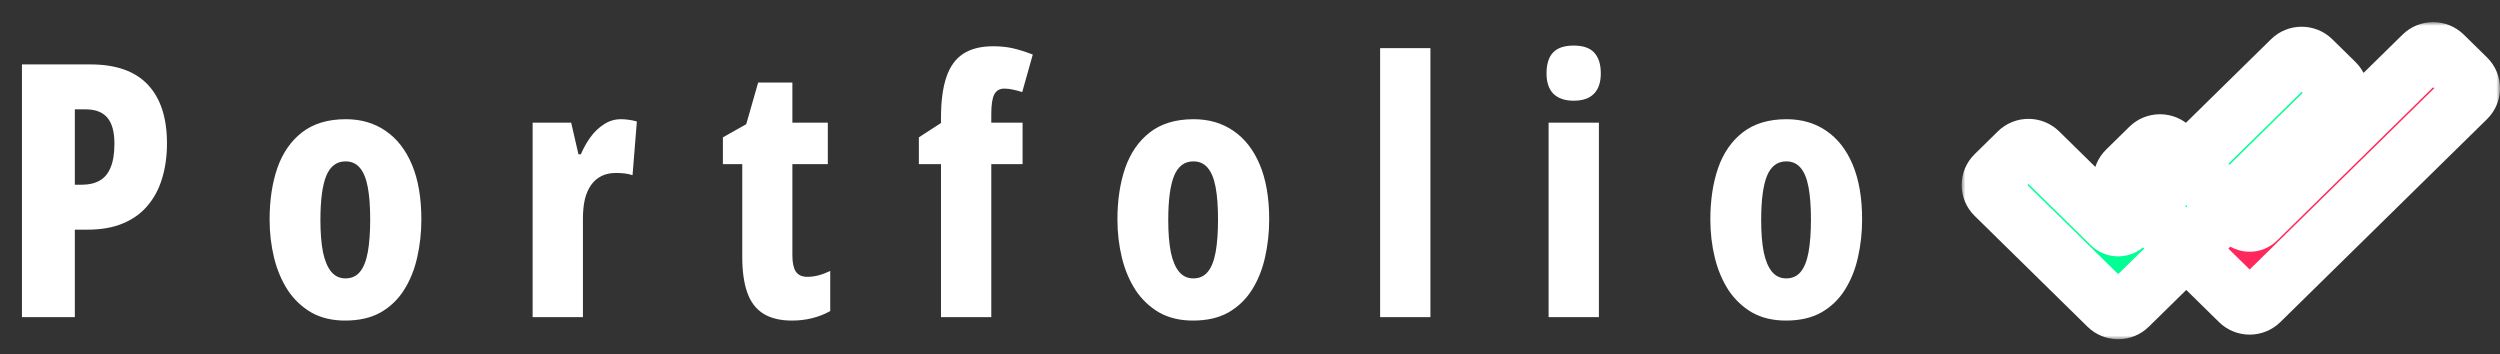 <svg width="339" height="48" viewBox="0 0 339 48" fill="none" xmlns="http://www.w3.org/2000/svg">
<rect x="0" y="0" width="339" height="48" fill="#333333" stroke="none"/>
<path d="M12.234 8.734C15.734 8.734 18.344 9.656 20.062 11.5C21.781 13.328 22.641 15.977 22.641 19.445C22.641 21.164 22.422 22.742 21.984 24.18C21.562 25.602 20.906 26.836 20.016 27.883C19.141 28.93 18.023 29.734 16.664 30.297C15.32 30.859 13.727 31.141 11.883 31.141H10.148V43H2.977V8.734H12.234ZM11.625 14.828H10.148V25.047H11.133C12.07 25.047 12.867 24.859 13.523 24.484C14.18 24.109 14.672 23.516 15 22.703C15.344 21.891 15.516 20.82 15.516 19.492C15.516 17.883 15.195 16.703 14.555 15.953C13.914 15.203 12.938 14.828 11.625 14.828ZM57.136 29.758C57.136 31.539 56.948 33.25 56.573 34.891C56.214 36.516 55.628 37.977 54.816 39.273C54.019 40.555 52.964 41.578 51.652 42.344C50.339 43.094 48.722 43.469 46.8 43.469C45.034 43.469 43.503 43.102 42.206 42.367C40.925 41.617 39.862 40.609 39.019 39.344C38.191 38.062 37.573 36.602 37.167 34.961C36.761 33.305 36.558 31.57 36.558 29.758C36.558 27.148 36.909 24.82 37.612 22.773C38.331 20.727 39.448 19.117 40.964 17.945C42.495 16.758 44.472 16.164 46.894 16.164C48.972 16.164 50.777 16.695 52.308 17.758C53.839 18.805 55.027 20.336 55.87 22.352C56.714 24.367 57.136 26.836 57.136 29.758ZM43.448 29.852C43.448 31.57 43.566 33.023 43.8 34.211C44.05 35.383 44.425 36.266 44.925 36.859C45.425 37.453 46.066 37.75 46.847 37.75C47.659 37.75 48.308 37.461 48.792 36.883C49.292 36.289 49.652 35.398 49.87 34.211C50.089 33.008 50.198 31.523 50.198 29.758C50.198 27.992 50.089 26.531 49.87 25.375C49.652 24.203 49.292 23.328 48.792 22.75C48.308 22.172 47.659 21.883 46.847 21.883C45.659 21.883 44.792 22.531 44.245 23.828C43.714 25.125 43.448 27.133 43.448 29.852ZM84.202 16.164C84.53 16.164 84.858 16.188 85.186 16.234C85.514 16.266 85.905 16.344 86.358 16.469L85.772 23.758C85.459 23.648 85.116 23.57 84.741 23.523C84.366 23.477 83.952 23.453 83.498 23.453C82.764 23.453 82.116 23.594 81.553 23.875C80.991 24.156 80.522 24.562 80.147 25.094C79.772 25.625 79.491 26.273 79.303 27.039C79.131 27.805 79.045 28.672 79.045 29.641V43H72.225V16.633H77.452L78.436 20.922H78.764C79.092 20.141 79.514 19.383 80.03 18.648C80.561 17.914 81.178 17.32 81.881 16.867C82.584 16.398 83.358 16.164 84.202 16.164ZM109.486 37.539C109.939 37.539 110.423 37.477 110.939 37.352C111.47 37.211 112.017 37.008 112.58 36.742V42.18C111.83 42.602 111.017 42.922 110.142 43.141C109.283 43.359 108.361 43.469 107.377 43.469C105.798 43.469 104.509 43.156 103.509 42.531C102.509 41.906 101.783 40.953 101.33 39.672C100.877 38.391 100.65 36.781 100.65 34.844V22.258H98.025V18.625L101.189 16.844L102.806 11.195H107.447V16.633H112.252V22.258H107.447V34.656C107.447 35.625 107.603 36.352 107.916 36.836C108.244 37.305 108.767 37.539 109.486 37.539ZM138.661 22.258H134.419V43H127.598V22.258H124.598V18.625L127.598 16.68V16C127.598 13.734 127.841 11.891 128.325 10.469C128.809 9.031 129.567 7.977 130.598 7.305C131.645 6.617 132.997 6.273 134.653 6.273C135.622 6.273 136.497 6.359 137.278 6.531C138.059 6.703 138.981 6.992 140.044 7.398L138.614 12.484C138.177 12.344 137.762 12.234 137.372 12.156C136.981 12.062 136.583 12.016 136.177 12.016C135.552 12.016 135.098 12.281 134.817 12.812C134.552 13.328 134.419 14.219 134.419 15.484V16.633H138.661V22.258ZM172.102 29.758C172.102 31.539 171.914 33.25 171.539 34.891C171.18 36.516 170.594 37.977 169.781 39.273C168.984 40.555 167.93 41.578 166.617 42.344C165.305 43.094 163.688 43.469 161.766 43.469C160 43.469 158.469 43.102 157.172 42.367C155.891 41.617 154.828 40.609 153.984 39.344C153.156 38.062 152.539 36.602 152.133 34.961C151.727 33.305 151.523 31.57 151.523 29.758C151.523 27.148 151.875 24.82 152.578 22.773C153.297 20.727 154.414 19.117 155.93 17.945C157.461 16.758 159.438 16.164 161.859 16.164C163.938 16.164 165.742 16.695 167.273 17.758C168.805 18.805 169.992 20.336 170.836 22.352C171.68 24.367 172.102 26.836 172.102 29.758ZM158.414 29.852C158.414 31.57 158.531 33.023 158.766 34.211C159.016 35.383 159.391 36.266 159.891 36.859C160.391 37.453 161.031 37.75 161.812 37.75C162.625 37.75 163.273 37.461 163.758 36.883C164.258 36.289 164.617 35.398 164.836 34.211C165.055 33.008 165.164 31.523 165.164 29.758C165.164 27.992 165.055 26.531 164.836 25.375C164.617 24.203 164.258 23.328 163.758 22.75C163.273 22.172 162.625 21.883 161.812 21.883C160.625 21.883 159.758 22.531 159.211 23.828C158.68 25.125 158.414 27.133 158.414 29.852ZM193.964 43H187.144V6.531H193.964V43ZM216.811 16.633V43H209.991V16.633H216.811ZM213.389 6.18C214.67 6.18 215.6 6.5 216.178 7.141C216.772 7.781 217.069 8.719 217.069 9.953C217.069 11.172 216.756 12.094 216.131 12.719C215.522 13.344 214.608 13.656 213.389 13.656C212.202 13.656 211.288 13.344 210.647 12.719C210.022 12.094 209.709 11.172 209.709 9.953C209.709 8.688 210.006 7.742 210.6 7.117C211.194 6.492 212.123 6.18 213.389 6.18ZM252.502 29.758C252.502 31.539 252.314 33.25 251.939 34.891C251.58 36.516 250.994 37.977 250.181 39.273C249.384 40.555 248.33 41.578 247.017 42.344C245.705 43.094 244.087 43.469 242.166 43.469C240.4 43.469 238.869 43.102 237.572 42.367C236.291 41.617 235.228 40.609 234.384 39.344C233.556 38.062 232.939 36.602 232.533 34.961C232.127 33.305 231.923 31.57 231.923 29.758C231.923 27.148 232.275 24.82 232.978 22.773C233.697 20.727 234.814 19.117 236.33 17.945C237.861 16.758 239.837 16.164 242.259 16.164C244.337 16.164 246.142 16.695 247.673 17.758C249.205 18.805 250.392 20.336 251.236 22.352C252.08 24.367 252.502 26.836 252.502 29.758ZM238.814 29.852C238.814 31.57 238.931 33.023 239.166 34.211C239.416 35.383 239.791 36.266 240.291 36.859C240.791 37.453 241.431 37.75 242.212 37.75C243.025 37.75 243.673 37.461 244.158 36.883C244.658 36.289 245.017 35.398 245.236 34.211C245.455 33.008 245.564 31.523 245.564 29.758C245.564 27.992 245.455 26.531 245.236 25.375C245.017 24.203 244.658 23.328 244.158 22.75C243.673 22.172 243.025 21.883 242.212 21.883C241.025 21.883 240.158 22.531 239.611 23.828C239.08 25.125 238.814 27.133 238.814 29.852Z" fill="white"/>
<mask id="path-2-outside-1_18_5" maskUnits="userSpaceOnUse" x="266" y="3" width="73" height="43" fill="black">
<rect fill="white" x="266" y="3" width="73" height="43"/>
<path d="M305.956 29.77C305.458 30.259 304.652 30.259 304.154 29.77L294.247 20.042C293.501 19.309 292.291 19.309 291.545 20.042L288.392 23.137C287.646 23.87 287.646 25.058 288.392 25.791L303.704 40.825C304.45 41.558 305.66 41.558 306.406 40.825L334.44 13.298C335.187 12.565 335.187 11.377 334.44 10.645L331.288 7.549C330.542 6.817 329.332 6.817 328.586 7.549L305.956 29.77Z"/>
<path d="M288.123 30.396C287.626 30.884 286.819 30.884 286.322 30.396L276.414 20.668C275.668 19.935 274.458 19.935 273.712 20.668L270.56 23.763C269.813 24.495 269.813 25.683 270.56 26.416L285.871 41.45C286.617 42.183 287.827 42.183 288.573 41.45L316.608 13.923C317.354 13.191 317.354 12.003 316.608 11.27L313.455 8.175C312.709 7.442 311.499 7.442 310.753 8.175L288.123 30.396Z"/>
</mask>
<path d="M305.956 29.77C305.458 30.259 304.652 30.259 304.154 29.77L294.247 20.042C293.501 19.309 292.291 19.309 291.545 20.042L288.392 23.137C287.646 23.87 287.646 25.058 288.392 25.791L303.704 40.825C304.45 41.558 305.66 41.558 306.406 40.825L334.44 13.298C335.187 12.565 335.187 11.377 334.44 10.645L331.288 7.549C330.542 6.817 329.332 6.817 328.586 7.549L305.956 29.77Z" fill="#FF285C"/>
<path d="M288.123 30.396C287.626 30.884 286.819 30.884 286.322 30.396L276.414 20.668C275.668 19.935 274.458 19.935 273.712 20.668L270.56 23.763C269.813 24.495 269.813 25.683 270.56 26.416L285.871 41.45C286.617 42.183 287.827 42.183 288.573 41.45L316.608 13.923C317.354 13.191 317.354 12.003 316.608 11.27L313.455 8.175C312.709 7.442 311.499 7.442 310.753 8.175L288.123 30.396Z" fill="#00FF94"/>
<path d="M334.44 10.645L337.243 7.791L337.243 7.791L334.44 10.645ZM334.44 13.298L337.243 16.152L334.44 13.298ZM328.586 7.549L331.388 10.404L331.388 10.404L328.586 7.549ZM331.288 7.549L328.485 10.404L328.485 10.404L331.288 7.549ZM288.392 25.791L291.195 22.936L291.195 22.936L288.392 25.791ZM303.704 40.825L300.901 43.679L300.901 43.679L303.704 40.825ZM306.406 40.825L309.208 43.679L309.208 43.679L306.406 40.825ZM304.154 29.77L301.352 32.624L304.154 29.77ZM305.956 29.77L303.153 26.916L303.153 26.916L305.956 29.77ZM294.247 20.042L291.444 22.896L294.247 20.042ZM316.608 11.27L319.41 8.416L319.41 8.416L316.608 11.27ZM316.608 13.923L319.41 16.777L319.41 16.777L316.608 13.923ZM310.753 8.175L313.556 11.029L313.556 11.029L310.753 8.175ZM313.455 8.175L310.653 11.029L310.653 11.029L313.455 8.175ZM270.56 26.416L273.362 23.562L273.362 23.562L270.56 26.416ZM270.56 23.763L267.757 20.909L267.757 20.909L270.56 23.763ZM285.871 41.45L283.069 44.305L283.069 44.305L285.871 41.45ZM288.573 41.45L291.376 44.305L291.376 44.305L288.573 41.45ZM286.322 30.396L283.519 33.25L283.519 33.25L286.322 30.396ZM288.123 30.396L290.925 33.25L288.123 30.396ZM276.414 20.668L279.217 17.813L279.217 17.813L276.414 20.668ZM273.712 20.668L276.515 23.522L276.515 23.522L273.712 20.668ZM291.444 22.896L301.352 32.624L306.957 26.916L297.049 17.188L291.444 22.896ZM306.506 37.971L291.195 22.936L285.59 28.645L300.901 43.679L306.506 37.971ZM291.195 25.992L294.347 22.896L288.742 17.188L285.59 20.283L291.195 25.992ZM308.758 32.624L331.388 10.404L325.783 4.695L303.153 26.916L308.758 32.624ZM328.485 10.404L331.638 13.499L337.243 7.791L334.09 4.695L328.485 10.404ZM309.208 43.679L337.243 16.152L331.638 10.444L303.603 37.971L309.208 43.679ZM331.638 13.499C330.787 12.664 330.787 11.279 331.638 10.444L337.243 16.152C339.586 13.852 339.586 10.091 337.243 7.791L331.638 13.499ZM331.388 10.404C330.579 11.199 329.295 11.199 328.485 10.404L334.09 4.695C331.788 2.435 328.086 2.435 325.783 4.695L331.388 10.404ZM291.195 22.936C292.045 23.772 292.045 25.157 291.195 25.992L285.59 20.283C283.247 22.584 283.247 26.344 285.59 28.645L291.195 22.936ZM300.901 43.679C303.204 45.94 306.906 45.94 309.208 43.679L303.603 37.971C304.413 37.176 305.697 37.176 306.506 37.971L300.901 43.679ZM301.352 32.624C303.405 34.641 306.705 34.641 308.758 32.624L303.153 26.916C304.212 25.877 305.898 25.877 306.957 26.916L301.352 32.624ZM297.049 17.188C294.747 14.928 291.044 14.928 288.742 17.188L294.347 22.896C293.537 23.691 292.254 23.691 291.444 22.896L297.049 17.188ZM273.612 23.522L283.519 33.25L289.124 27.541L279.217 17.813L273.612 23.522ZM288.674 38.596L273.362 23.562L267.757 29.27L283.069 44.305L288.674 38.596ZM273.362 26.617L276.515 23.522L270.91 17.813L267.757 20.909L273.362 26.617ZM290.925 33.25L313.556 11.029L307.951 5.321L285.32 27.541L290.925 33.25ZM310.653 11.029L313.805 14.124L319.41 8.416L316.258 5.321L310.653 11.029ZM291.376 44.305L319.41 16.777L313.805 11.069L285.771 38.596L291.376 44.305ZM313.805 14.124C312.955 13.289 312.955 11.904 313.805 11.069L319.41 16.777C321.753 14.477 321.753 10.716 319.41 8.416L313.805 14.124ZM313.556 11.029C312.746 11.824 311.463 11.824 310.653 11.029L316.258 5.321C313.956 3.06 310.253 3.06 307.951 5.321L313.556 11.029ZM273.362 23.562C274.213 24.397 274.213 25.782 273.362 26.617L267.757 20.909C265.414 23.209 265.414 26.97 267.757 29.27L273.362 23.562ZM283.069 44.305C285.371 46.565 289.074 46.565 291.376 44.305L285.771 38.596C286.581 37.801 287.864 37.801 288.674 38.596L283.069 44.305ZM283.519 33.25C285.573 35.266 288.872 35.266 290.925 33.25L285.32 27.541C286.379 26.502 288.066 26.502 289.124 27.541L283.519 33.25ZM279.217 17.813C276.914 15.553 273.212 15.553 270.91 17.813L276.515 23.522C275.705 24.317 274.421 24.317 273.612 23.522L279.217 17.813Z" fill="white" mask="url(#path-2-outside-1_18_5)"/>
</svg>

